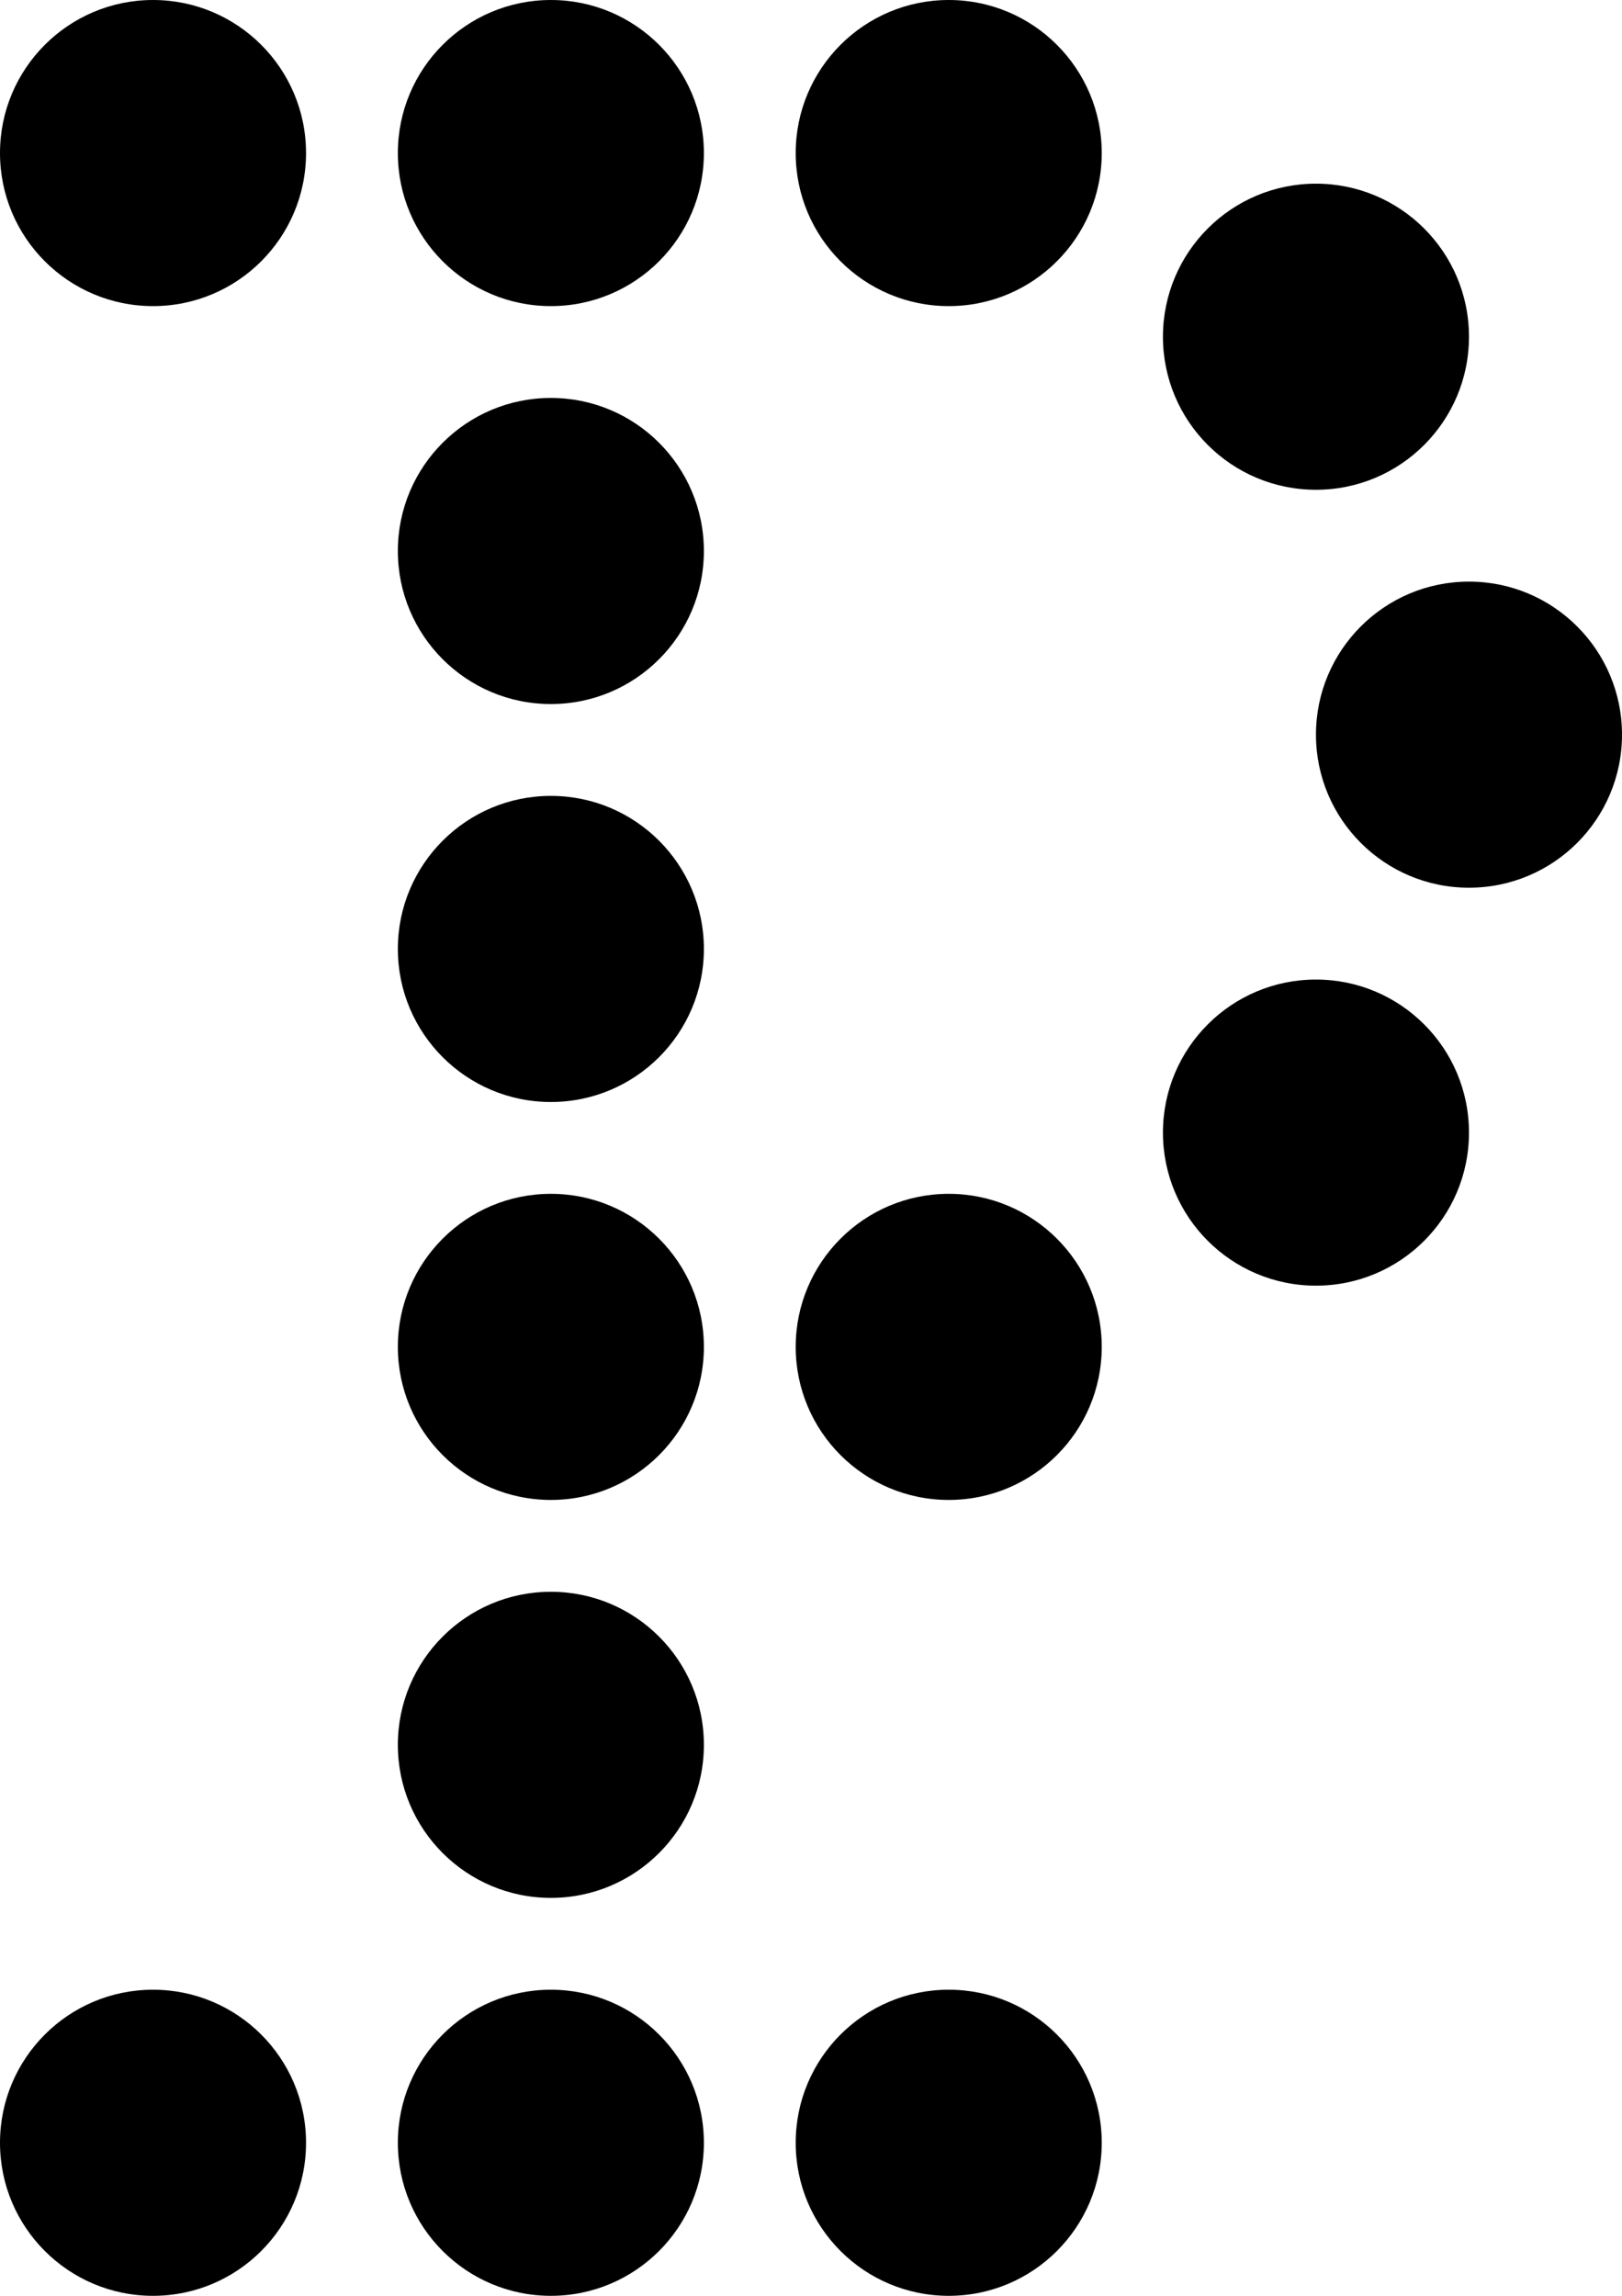 <svg xmlns="http://www.w3.org/2000/svg" width="53" height="75" viewBox="0 0 53 75">
  <g id="Group_1145" data-name="Group 1145" transform="translate(-10698 16387)">
    <circle id="Ellipse_378" data-name="Ellipse 378" cx="5" cy="5" r="5" transform="translate(10711 -16335)"/>
    <circle id="Ellipse_379" data-name="Ellipse 379" cx="5" cy="5" r="5" transform="translate(10711 -16361)"/>
    <circle id="Ellipse_374" data-name="Ellipse 374" cx="5" cy="5" r="5" transform="translate(10736 -16355)"/>
    <circle id="Ellipse_375" data-name="Ellipse 375" cx="5" cy="5" r="5" transform="translate(10741 -16368)"/>
    <circle id="Ellipse_380" data-name="Ellipse 380" cx="5" cy="5" r="5" transform="translate(10711 -16387)"/>
    <circle id="Ellipse_381" data-name="Ellipse 381" cx="5" cy="5" r="5" transform="translate(10724 -16387)"/>
    <circle id="Ellipse_382" data-name="Ellipse 382" cx="5" cy="5" r="5" transform="translate(10711 -16322)"/>
    <circle id="Ellipse_386" data-name="Ellipse 386" cx="5" cy="5" r="5" transform="translate(10698 -16322)"/>
    <circle id="Ellipse_387" data-name="Ellipse 387" cx="5" cy="5" r="5" transform="translate(10698 -16387)"/>
    <circle id="Ellipse_376" data-name="Ellipse 376" cx="5" cy="5" r="5" transform="translate(10724 -16322)"/>
    <circle id="Ellipse_383" data-name="Ellipse 383" cx="5" cy="5" r="5" transform="translate(10711 -16348)"/>
    <circle id="Ellipse_377" data-name="Ellipse 377" cx="5" cy="5" r="5" transform="translate(10724 -16348)"/>
    <circle id="Ellipse_384" data-name="Ellipse 384" cx="5" cy="5" r="5" transform="translate(10711 -16374)"/>
    <circle id="Ellipse_385" data-name="Ellipse 385" cx="5" cy="5" r="5" transform="translate(10736 -16381)"/>
  </g>
</svg>
